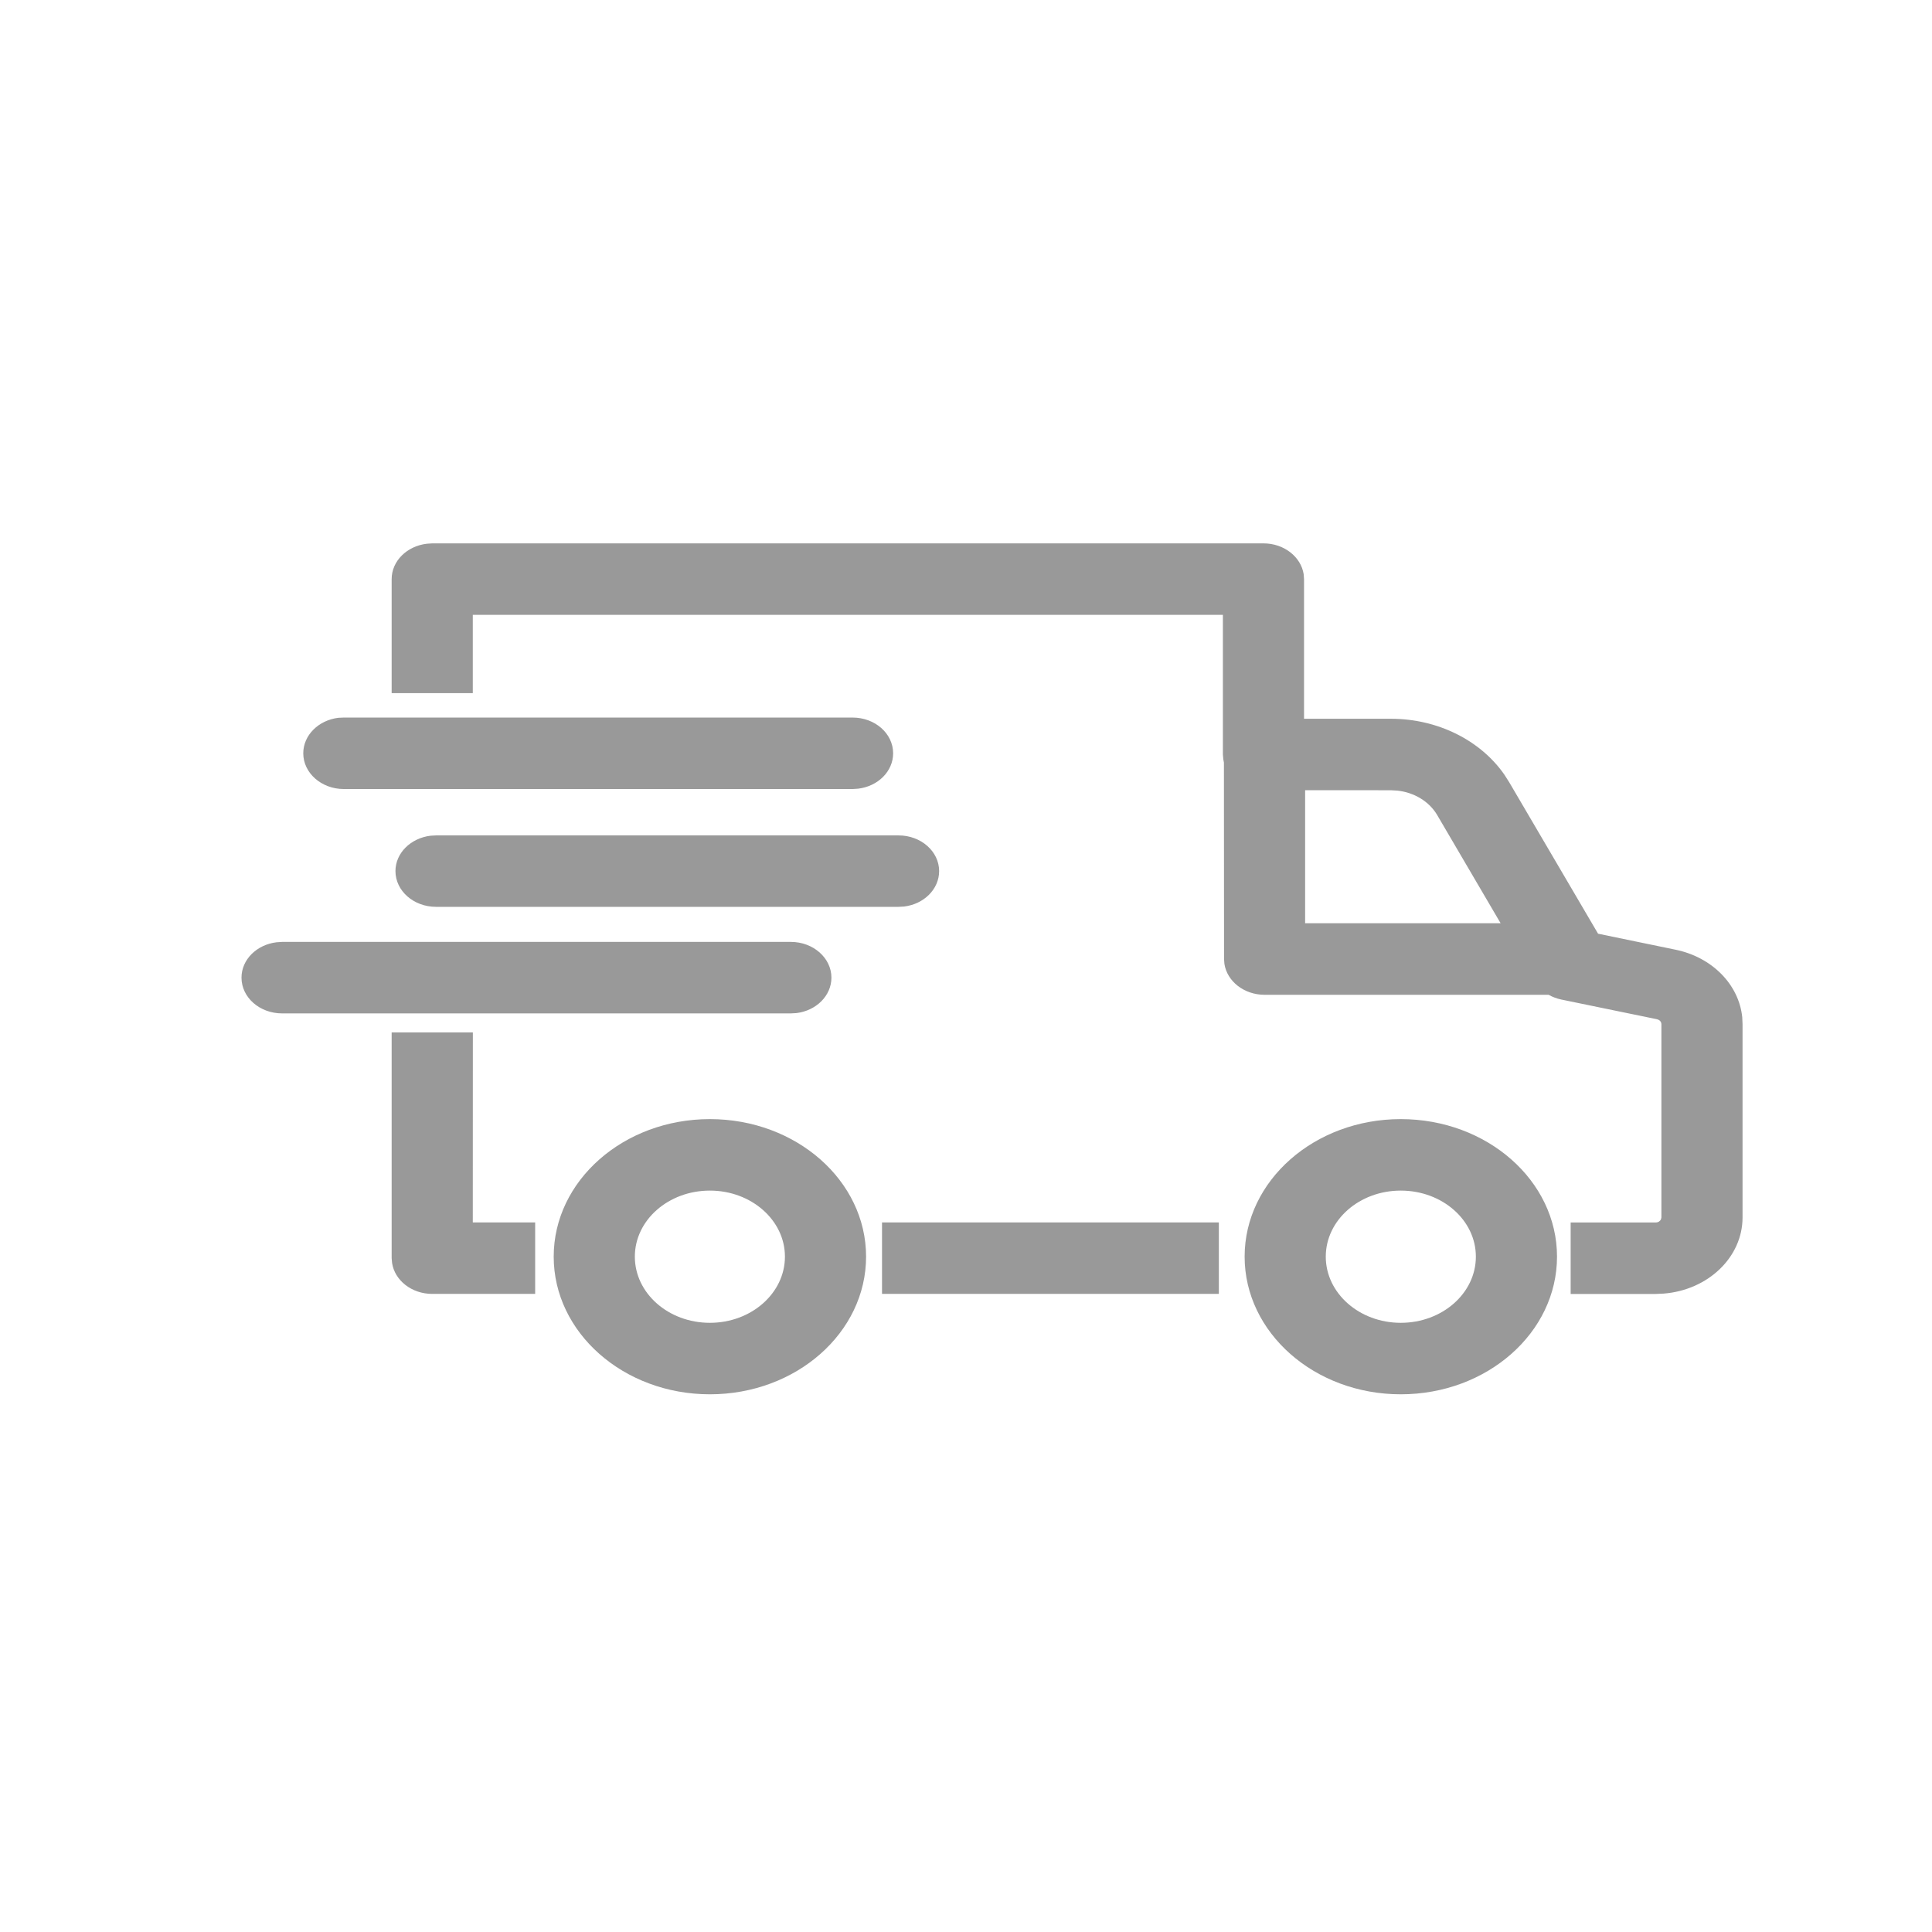 <svg width="32" height="32" viewBox="0 0 32 32" fill="none" xmlns="http://www.w3.org/2000/svg">
<path d="M11.758 18.536C13.187 18.536 14.345 19.555 14.345 20.814C14.345 22.073 13.187 23.094 11.758 23.094C10.329 23.094 9.171 22.073 9.171 20.814C9.171 19.555 10.329 18.536 11.758 18.536ZM23.201 18.536C24.631 18.536 25.789 19.555 25.789 20.814C25.789 22.073 24.631 23.094 23.201 23.094C21.773 23.094 20.615 22.073 20.615 20.814C20.615 19.555 21.773 18.536 23.201 18.536ZM11.758 19.72C11.071 19.72 10.515 20.209 10.515 20.814C10.515 21.419 11.07 21.91 11.758 21.91C12.444 21.91 13.001 21.419 13.001 20.814C13.001 20.21 12.444 19.72 11.758 19.72ZM23.201 19.72C22.515 19.72 21.959 20.209 21.959 20.814C21.959 21.419 22.515 21.91 23.201 21.91C23.889 21.91 24.445 21.419 24.445 20.814C24.445 20.21 23.889 19.72 23.201 19.72ZM20.927 9C21.268 9 21.548 9.223 21.593 9.511L21.599 9.592L21.599 11.905H23.039C23.808 11.905 24.518 12.258 24.916 12.829L24.997 12.956L26.469 15.465L27.752 15.73C28.36 15.855 28.801 16.308 28.857 16.847L28.862 16.964V20.165C28.862 20.825 28.289 21.368 27.556 21.426L27.424 21.432H26.015V20.248H27.424C27.464 20.248 27.497 20.226 27.511 20.196L27.518 20.165V16.964C27.518 16.934 27.502 16.908 27.475 16.893L27.446 16.882L25.862 16.556C25.785 16.54 25.715 16.513 25.65 16.477H20.946C20.606 16.477 20.324 16.254 20.28 15.964L20.274 15.885L20.272 12.632L20.262 12.577L20.255 12.497L20.255 10.184H7.831V11.481H6.487V9.592C6.487 9.292 6.74 9.045 7.069 9.006L7.159 9H20.927ZM20.188 20.247V21.431H14.609V20.247H20.187H20.188ZM7.832 17.1L7.831 20.247H8.864V21.431H7.159C6.819 21.431 6.538 21.208 6.494 20.919L6.487 20.84V17.1H7.831H7.832ZM13.099 15.601C13.47 15.601 13.771 15.867 13.771 16.193C13.771 16.493 13.518 16.741 13.19 16.78L13.099 16.785H4.672C4.301 16.785 4 16.521 4 16.193C4 15.893 4.253 15.646 4.581 15.607L4.672 15.601H13.099ZM23.039 13.089L21.617 13.088V15.292H24.855L23.804 13.499C23.672 13.275 23.424 13.125 23.145 13.095L23.039 13.089ZM14.883 13.837C15.254 13.837 15.555 14.102 15.555 14.428C15.555 14.728 15.302 14.976 14.974 15.015L14.883 15.02H7.222C6.851 15.02 6.55 14.755 6.55 14.428C6.55 14.129 6.803 13.882 7.131 13.842L7.222 13.837H14.883ZM14.121 11.885C14.493 11.885 14.793 12.149 14.793 12.477C14.793 12.777 14.541 13.024 14.214 13.063L14.122 13.069H5.695C5.324 13.069 5.023 12.803 5.023 12.477C5.023 12.177 5.276 11.929 5.604 11.889L5.695 11.885H14.122H14.121Z" fill="#999999"/>
</svg>

